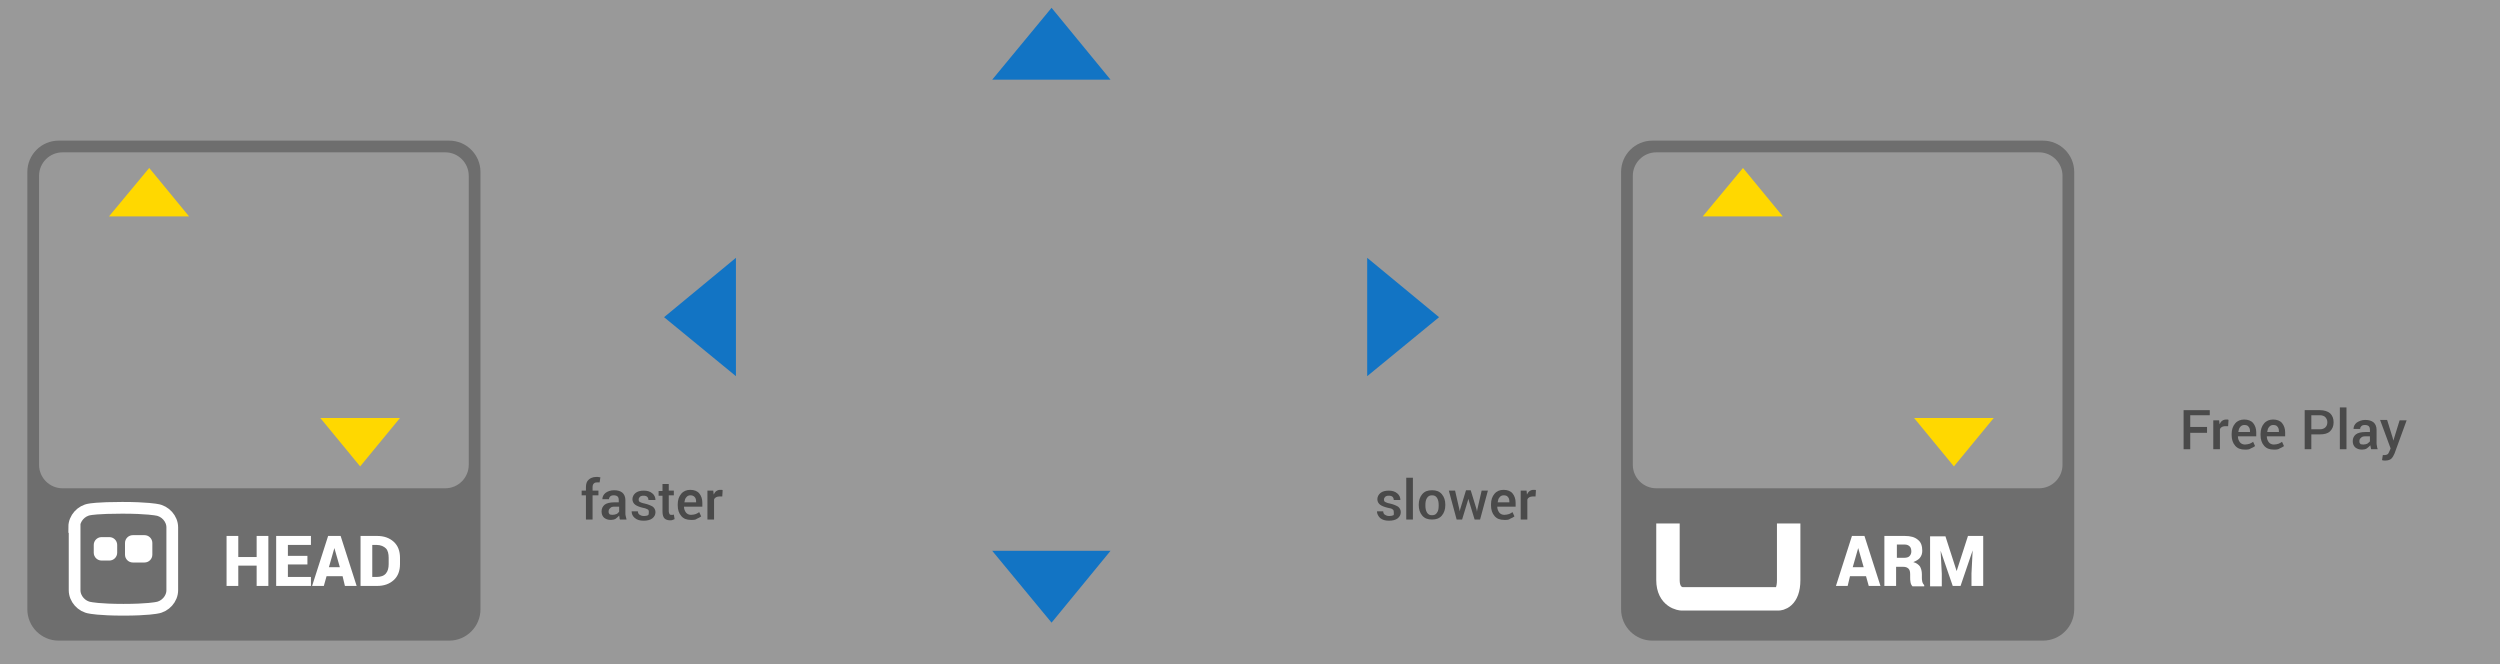 <?xml version="1.0" encoding="utf-8"?>
<!-- Generator: Adobe Illustrator 23.0.1, SVG Export Plug-In . SVG Version: 6.00 Build 0)  -->
<svg version="1.1" id="Layer_1" xmlns="http://www.w3.org/2000/svg" xmlns:xlink="http://www.w3.org/1999/xlink" x="0px" y="0px"
	 viewBox="0 0 640 170" style="enable-background:new 0 0 640 170;" xml:space="preserve">
<rect x="0" y="0" width="640" height="170" fill="#333333" stroke="none"/>
<style type="text/css">
	.st0{fill-rule:evenodd;clip-rule:evenodd;fill:#FFFFFF;fill-opacity:0.5;}
	.st1{fill-rule:evenodd;clip-rule:evenodd;fill:#6E6E6E;}
	.st2{fill:none;stroke:#FFFFFF;stroke-width:3;}
	.st3{fill-rule:evenodd;clip-rule:evenodd;fill:#FFFFFF;}
	.st4{enable-background:new    ;}
	.st5{fill:#FFFFFF;}
	.st6{fill:none;stroke:#FFFFFF;stroke-width:6;}
	.st7{fill-rule:evenodd;clip-rule:evenodd;fill:#FFD800;}
	.st8{fill-rule:evenodd;clip-rule:evenodd;fill:#1274C4;}
	.st9{fill:#4A4A4A;}
</style>
<title>controls_background_wide</title>
<desc>Created with Sketch.</desc>
<rect id="background-size-0-alpha" class="st0" width="640" height="170"/>
<path id="Combined-Shape" class="st1" d="M7,44c0-4.4,3.6-8,8-8h100c4.4,0,8,3.6,8,8v112c0,4.4-3.6,8-8,8H15c-4.4,0-8-3.6-8-8V44z
	 M10,45v74c0,3.3,2.7,6,6,6h98c3.3,0,6-2.7,6-6V45c0-3.3-2.7-6-6-6H16C12.7,39,10,41.7,10,45z"/>
<path id="Rectangle-6" class="st2" d="M19,134.9c0-2.2,1.8-4.2,4-4.5c0,0,1.9-0.4,8.3-0.4s8.8,0.5,8.8,0.5c2.2,0.3,4,2.3,4,4.5v16.1
	c0,2.2-1.8,4.2-4,4.5c0,0-2.3,0.5-8.5,0.5s-8.5-0.5-8.5-0.5c-2.2-0.3-4-2.3-4-4.5V134.9z"/>
<path id="Rectangle-4" class="st3" d="M34,137h3c1.1,0,2,0.9,2,2v3c0,1.1-0.9,2-2,2h-3c-1.1,0-2-0.9-2-2v-3
	C32,137.9,32.9,137,34,137z"/>
<path id="Rectangle-4-Copy" class="st3" d="M26,137.5h2c1.1,0,2,0.9,2,2v2c0,1.1-0.9,2-2,2h-2c-1.1,0-2-0.9-2-2v-2
	C24,138.4,24.9,137.5,26,137.5z"/>
<g class="st4">
	<path class="st5" d="M68.7,150h-3v-5.2H61v5.2h-3v-12.8h3v5.4h4.7v-5.4h3V150z"/>
	<path class="st5" d="M78.7,144.5h-5v3.2h5.9v2.3h-8.9v-12.8h8.9v2.3h-5.9v2.8h5V144.5z"/>
	<path class="st5" d="M87.7,147.5h-4.1l-0.7,2.5h-3l4.1-12.8h3.2l4.1,12.8h-3L87.7,147.5z M84.2,145.2H87l-1.4-4.9h0L84.2,145.2z"/>
	<path class="st5" d="M92.3,150v-12.8h4.2c1.8,0,3.2,0.5,4.3,1.5s1.6,2.4,1.6,4.1v1.6c0,1.7-0.5,3.1-1.6,4.1s-2.5,1.5-4.3,1.5H92.3z
		 M95.3,139.5v8.2h1.1c1.1,0,1.9-0.3,2.4-0.9s0.7-1.4,0.7-2.4v-1.6c0-1-0.2-1.9-0.7-2.4s-1.3-0.9-2.4-0.9H95.3z"/>
</g>
<path class="st1" d="M415,44c0-4.4,3.6-8,8-8h100c4.4,0,8,3.6,8,8v112c0,4.4-3.6,8-8,8H423c-4.4,0-8-3.6-8-8V44z M418,45v74
	c0,3.3,2.7,6,6,6h98c3.3,0,6-2.7,6-6V45c0-3.3-2.7-6-6-6h-98C420.7,39,418,41.7,418,45z"/>
<path id="Path-3" class="st6" d="M427,134v14.5c0,4.6,3.5,4.8,3.5,4.8h24.8c0,0,2.6,0,2.6-4.8s0-14.5,0-14.5"/>
<g class="st4">
	<path class="st5" d="M477.7,147.5h-4.1L473,150h-3l4.1-12.8h3.2l4.1,12.8h-3L477.7,147.5z M474.3,145.2h2.8l-1.4-4.9h0L474.3,145.2
		z"/>
	<path class="st5" d="M485.4,145.1v4.9h-3v-12.8h5.2c1.5,0,2.6,0.3,3.4,1c0.8,0.6,1.1,1.6,1.1,2.8c0,0.7-0.2,1.3-0.6,1.8
		c-0.4,0.5-1,0.8-1.7,1.1l0,0c0.8,0.2,1.3,0.6,1.7,1.1c0.3,0.5,0.5,1.2,0.5,2v0.8c0,0.3,0,0.7,0.1,1.1c0.1,0.4,0.3,0.7,0.5,0.9v0.3
		h-3c-0.2-0.2-0.4-0.5-0.5-1c-0.1-0.5-0.1-0.9-0.1-1.3V147c0-0.6-0.1-1.1-0.4-1.4c-0.3-0.3-0.7-0.5-1.4-0.5H485.4z M485.4,142.8h2
		c0.6,0,1.1-0.1,1.4-0.4c0.3-0.3,0.5-0.7,0.5-1.2c0-0.5-0.1-1-0.4-1.3c-0.3-0.3-0.7-0.5-1.3-0.5h-2V142.8z"/>
	<path class="st5" d="M498,137.2l2.9,9h0l2.9-9h3.9V150h-3v-3.2l0.3-5.9l0,0l-3.1,9.1h-2l-3.1-9l0,0l0.3,5.9v3.2h-3v-12.8H498z"/>
</g>
<polygon id="Rectangle-2-Copy-4" class="st7" points="38.2,43 48.4,55.4 27.9,55.4 "/>
<polygon class="st7" points="92.2,119.4 82,107 102.4,107 "/>
<polygon class="st7" points="446.2,43 456.4,55.4 435.9,55.4 "/>
<polygon class="st7" points="500.2,119.4 490,107 510.4,107 "/>
<polygon id="Rectangle-2" class="st8" points="269.2,2 284.3,20.4 254,20.4 "/>
<polygon id="Rectangle-2-Copy-3" class="st8" points="269.2,159.4 254,141 284.3,141 "/>
<polygon id="Rectangle-2-Copy" class="st8" points="368.4,81.2 350,96.3 350,66 "/>
<polygon id="Rectangle-2-Copy-2" class="st8" points="170,81.2 188.4,66 188.4,96.3 "/>
<g class="st4">
	<path class="st9" d="M565,110.8h-4.3v4.2H559v-10h6.7v1.3h-5v3h4.3V110.8z"/>
	<path class="st9" d="M570.4,109.1l-0.8,0c-0.3,0-0.6,0.1-0.8,0.2s-0.4,0.3-0.5,0.6v5.1h-1.7v-7.4h1.5l0.1,1h0
		c0.2-0.4,0.4-0.7,0.7-0.9c0.3-0.2,0.6-0.3,1-0.3c0.1,0,0.2,0,0.3,0c0.1,0,0.2,0,0.3,0.1L570.4,109.1z"/>
	<path class="st9" d="M574.7,115.1c-1.1,0-1.9-0.3-2.5-1c-0.6-0.7-0.9-1.6-0.9-2.7v-0.3c0-1.1,0.3-2,0.9-2.7c0.6-0.7,1.4-1,2.3-1
		c1,0,1.8,0.3,2.3,0.9c0.5,0.6,0.8,1.4,0.8,2.4v1h-4.7c0,0.6,0.2,1.1,0.5,1.5c0.3,0.4,0.8,0.6,1.3,0.6c0.5,0,0.8-0.1,1.2-0.2
		c0.3-0.1,0.6-0.3,0.9-0.5l0.5,1.1c-0.3,0.2-0.6,0.4-1.1,0.6C575.8,115.1,575.3,115.1,574.7,115.1z M574.5,108.8
		c-0.4,0-0.8,0.2-1,0.5c-0.3,0.3-0.4,0.7-0.5,1.3h3v-0.2c0-0.5-0.1-0.9-0.4-1.2C575.4,108.9,575,108.8,574.5,108.8z"/>
	<path class="st9" d="M582.1,115.1c-1.1,0-1.9-0.3-2.5-1c-0.6-0.7-0.9-1.6-0.9-2.7v-0.3c0-1.1,0.3-2,0.9-2.7c0.6-0.7,1.4-1,2.3-1
		c1,0,1.8,0.3,2.3,0.9c0.5,0.6,0.8,1.4,0.8,2.4v1h-4.7c0,0.6,0.2,1.1,0.5,1.5c0.3,0.4,0.8,0.6,1.3,0.6c0.5,0,0.8-0.1,1.2-0.2
		c0.3-0.1,0.6-0.3,0.9-0.5l0.5,1.1c-0.3,0.2-0.6,0.4-1.1,0.6C583.2,115.1,582.7,115.1,582.1,115.1z M581.9,108.8
		c-0.4,0-0.8,0.2-1,0.5c-0.3,0.3-0.4,0.7-0.5,1.3h3v-0.2c0-0.5-0.1-0.9-0.4-1.2C582.8,108.9,582.4,108.8,581.9,108.8z"/>
	<path class="st9" d="M591.7,111.2v3.8H590v-10h3.9c1.1,0,2,0.3,2.6,0.8c0.6,0.6,0.9,1.3,0.9,2.3c0,1-0.3,1.7-0.9,2.3
		c-0.6,0.6-1.5,0.8-2.6,0.8H591.7z M591.7,109.9h2.2c0.6,0,1.1-0.2,1.4-0.5c0.3-0.3,0.5-0.7,0.5-1.3s-0.2-0.9-0.5-1.3
		c-0.3-0.3-0.8-0.5-1.4-0.5h-2.2V109.9z"/>
	<path class="st9" d="M600.6,115H599v-10.7h1.7V115z"/>
	<path class="st9" d="M607,115c0-0.2-0.1-0.3-0.1-0.5c0-0.2-0.1-0.3-0.1-0.5c-0.3,0.3-0.6,0.6-0.9,0.8s-0.8,0.3-1.2,0.3
		c-0.8,0-1.3-0.2-1.8-0.6c-0.4-0.4-0.6-0.9-0.6-1.6c0-0.7,0.3-1.3,0.8-1.7s1.4-0.6,2.4-0.6h1.2V110c0-0.4-0.1-0.7-0.3-0.9
		c-0.2-0.2-0.6-0.3-1-0.3c-0.4,0-0.7,0.1-0.9,0.3c-0.2,0.2-0.3,0.4-0.3,0.7h-1.7c0-0.6,0.3-1.2,0.8-1.6c0.6-0.4,1.3-0.7,2.2-0.7
		c0.9,0,1.6,0.2,2.1,0.6c0.5,0.4,0.8,1.1,0.8,1.9v3.3c0,0.3,0,0.6,0.1,0.9c0,0.3,0.1,0.5,0.2,0.8H607z M605,113.8
		c0.4,0,0.7-0.1,1-0.2c0.3-0.2,0.5-0.4,0.7-0.6v-1.3h-1.2c-0.5,0-0.9,0.1-1.1,0.4c-0.3,0.2-0.4,0.5-0.4,0.9c0,0.3,0.1,0.5,0.3,0.7
		C604.4,113.7,604.6,113.8,605,113.8z"/>
	<path class="st9" d="M612.5,112l0.2,0.8h0l1.6-5.2h1.8l-3.1,8.5c-0.2,0.5-0.5,1-0.8,1.3s-0.9,0.5-1.5,0.5c-0.1,0-0.3,0-0.4,0
		c-0.2,0-0.3-0.1-0.5-0.1l0.2-1.3c0.1,0,0.1,0,0.3,0s0.2,0,0.2,0c0.3,0,0.5-0.1,0.7-0.2s0.3-0.4,0.5-0.8l0.3-0.7l-2.7-7.3h1.8
		L612.5,112z"/>
</g>
<g class="st4">
	<path class="st9" d="M150,133v-6.2h-1.1v-1.2h1.1v-0.9c0-0.8,0.2-1.5,0.7-1.9c0.4-0.4,1.1-0.7,1.9-0.7c0.2,0,0.3,0,0.5,0
		c0.2,0,0.3,0.1,0.6,0.1l-0.2,1.3c-0.1,0-0.2,0-0.3,0s-0.2,0-0.4,0c-0.4,0-0.6,0.1-0.8,0.3s-0.3,0.5-0.3,0.9v0.9h1.5v1.2h-1.5v6.2
		H150z"/>
	<path class="st9" d="M158.7,133c-0.1-0.2-0.1-0.3-0.1-0.5s-0.1-0.3-0.1-0.5c-0.3,0.3-0.6,0.6-0.9,0.8s-0.8,0.3-1.2,0.3
		c-0.8,0-1.3-0.2-1.8-0.6c-0.4-0.4-0.6-0.9-0.6-1.6c0-0.7,0.3-1.3,0.8-1.7s1.4-0.6,2.4-0.6h1.2V128c0-0.4-0.1-0.7-0.3-0.9
		c-0.2-0.2-0.6-0.3-1-0.3c-0.4,0-0.7,0.1-0.9,0.3c-0.2,0.2-0.3,0.4-0.3,0.7h-1.7c0-0.6,0.3-1.2,0.8-1.6s1.3-0.7,2.2-0.7
		c0.9,0,1.6,0.2,2.1,0.6c0.5,0.4,0.8,1.1,0.8,1.9v3.3c0,0.3,0,0.6,0.1,0.9s0.1,0.5,0.2,0.8H158.7z M156.8,131.8c0.4,0,0.7-0.1,1-0.2
		s0.5-0.4,0.7-0.6v-1.3h-1.2c-0.5,0-0.9,0.1-1.1,0.4c-0.3,0.2-0.4,0.5-0.4,0.9c0,0.3,0.1,0.5,0.3,0.7
		C156.2,131.7,156.4,131.8,156.8,131.8z"/>
	<path class="st9" d="M166.1,131c0-0.3-0.1-0.5-0.3-0.6s-0.6-0.3-1.2-0.4c-0.9-0.2-1.6-0.5-2-0.8s-0.7-0.8-0.7-1.4
		c0-0.6,0.3-1.2,0.8-1.6c0.5-0.4,1.2-0.6,2.1-0.6c0.9,0,1.6,0.2,2.2,0.7c0.5,0.4,0.8,1,0.8,1.7H166c0-0.3-0.1-0.6-0.3-0.8
		c-0.2-0.2-0.5-0.3-1-0.3c-0.4,0-0.7,0.1-0.9,0.3s-0.3,0.4-0.3,0.7s0.1,0.5,0.3,0.6c0.2,0.1,0.6,0.3,1.2,0.4
		c0.9,0.2,1.6,0.5,2.1,0.8c0.4,0.3,0.7,0.8,0.7,1.4c0,0.7-0.3,1.2-0.8,1.6s-1.3,0.6-2.2,0.6c-1,0-1.7-0.2-2.3-0.7s-0.8-1.1-0.8-1.7
		h1.6c0,0.4,0.2,0.8,0.5,0.9c0.3,0.2,0.6,0.3,1.1,0.3c0.4,0,0.8-0.1,1-0.2S166.1,131.3,166.1,131z"/>
	<path class="st9" d="M171.2,123.8v1.8h1.3v1.2h-1.3v4.1c0,0.3,0.1,0.5,0.2,0.7s0.3,0.2,0.5,0.2c0.1,0,0.2,0,0.3,0
		c0.1,0,0.2,0,0.3-0.1l0.2,1.2c-0.2,0.1-0.3,0.1-0.5,0.2s-0.4,0.1-0.7,0.1c-0.6,0-1.1-0.2-1.4-0.5c-0.3-0.3-0.5-0.9-0.5-1.7v-4.1h-1
		v-1.2h1v-1.8H171.2z"/>
	<path class="st9" d="M176.9,133.1c-1.1,0-1.9-0.3-2.5-1s-0.9-1.6-0.9-2.7v-0.3c0-1.1,0.3-2,0.9-2.7s1.4-1,2.3-1
		c1,0,1.8,0.3,2.3,0.9c0.5,0.6,0.8,1.4,0.8,2.4v1h-4.7c0,0.6,0.2,1.1,0.5,1.5s0.8,0.6,1.3,0.6c0.5,0,0.8-0.1,1.2-0.2
		c0.3-0.1,0.6-0.3,0.9-0.5l0.5,1.1c-0.3,0.2-0.6,0.4-1.1,0.6C178.1,133.1,177.5,133.1,176.9,133.1z M176.7,126.8
		c-0.4,0-0.8,0.2-1,0.5c-0.3,0.3-0.4,0.7-0.5,1.3h3v-0.2c0-0.5-0.1-0.9-0.4-1.2S177.2,126.8,176.7,126.8z"/>
	<path class="st9" d="M184.9,127.1l-0.8,0c-0.3,0-0.6,0.1-0.8,0.2s-0.4,0.3-0.5,0.6v5.1h-1.7v-7.4h1.5l0.1,1h0
		c0.2-0.4,0.4-0.7,0.7-0.9c0.3-0.2,0.6-0.3,1-0.3c0.1,0,0.2,0,0.3,0c0.1,0,0.2,0,0.3,0.1L184.9,127.1z"/>
</g>
<g class="st4">
	<path class="st9" d="M356.8,131c0-0.3-0.1-0.5-0.3-0.6c-0.2-0.2-0.6-0.3-1.2-0.4c-0.9-0.2-1.6-0.5-2-0.8c-0.4-0.3-0.7-0.8-0.7-1.4
		c0-0.6,0.3-1.2,0.8-1.6c0.5-0.4,1.2-0.6,2.1-0.6c0.9,0,1.6,0.2,2.2,0.7c0.5,0.4,0.8,1,0.8,1.7h-1.7c0-0.3-0.1-0.6-0.3-0.8
		c-0.2-0.2-0.5-0.3-1-0.3c-0.4,0-0.7,0.1-0.9,0.3s-0.3,0.4-0.3,0.7s0.1,0.5,0.3,0.6c0.2,0.1,0.6,0.3,1.2,0.4
		c0.9,0.2,1.6,0.5,2.1,0.8c0.4,0.3,0.7,0.8,0.7,1.4c0,0.7-0.3,1.2-0.8,1.6c-0.5,0.4-1.3,0.6-2.2,0.6c-1,0-1.7-0.2-2.3-0.7
		c-0.5-0.5-0.8-1.1-0.8-1.7h1.6c0,0.4,0.2,0.8,0.5,0.9c0.3,0.2,0.6,0.3,1.1,0.3c0.4,0,0.8-0.1,1-0.2S356.8,131.3,356.8,131z"/>
	<path class="st9" d="M361.7,133H360v-10.7h1.7V133z"/>
	<path class="st9" d="M363.2,129.2c0-1.1,0.3-2,0.9-2.7c0.6-0.7,1.4-1,2.5-1c1.1,0,1.9,0.3,2.5,1c0.6,0.7,0.9,1.6,0.9,2.7v0.1
		c0,1.1-0.3,2-0.9,2.7s-1.4,1-2.5,1c-1.1,0-1.9-0.3-2.5-1s-0.9-1.6-0.9-2.7V129.2z M364.9,129.4c0,0.7,0.1,1.3,0.4,1.8
		s0.7,0.7,1.3,0.7c0.6,0,1-0.2,1.3-0.7c0.3-0.4,0.4-1,0.4-1.8v-0.1c0-0.7-0.1-1.3-0.4-1.8s-0.7-0.7-1.3-0.7c-0.6,0-1,0.2-1.3,0.7
		s-0.4,1-0.4,1.8V129.4z"/>
	<path class="st9" d="M373.6,130.4l0.1,0.5h0l0.1-0.5l1.5-4.9h1.2l1.5,4.9l0.1,0.6h0l0.1-0.6l1.1-4.8h1.6l-2,7.4h-1.4l-1.4-4.6
		l-0.2-0.7h0l-0.2,0.7l-1.4,4.6h-1.4l-2-7.4h1.6L373.6,130.4z"/>
	<path class="st9" d="M385.1,133.1c-1.1,0-1.9-0.3-2.5-1c-0.6-0.7-0.9-1.6-0.9-2.7v-0.3c0-1.1,0.3-2,0.9-2.7c0.6-0.7,1.4-1,2.3-1
		c1,0,1.8,0.3,2.3,0.9c0.5,0.6,0.8,1.4,0.8,2.4v1h-4.7c0,0.6,0.2,1.1,0.5,1.5c0.3,0.4,0.8,0.6,1.3,0.6c0.5,0,0.8-0.1,1.2-0.2
		c0.3-0.1,0.6-0.3,0.9-0.5l0.5,1.1c-0.3,0.2-0.6,0.4-1.1,0.6C386.3,133.1,385.7,133.1,385.1,133.1z M384.9,126.8
		c-0.4,0-0.8,0.2-1,0.5c-0.3,0.3-0.4,0.7-0.5,1.3h3v-0.2c0-0.5-0.1-0.9-0.4-1.2C385.8,126.9,385.4,126.8,384.9,126.8z"/>
	<path class="st9" d="M393.1,127.1l-0.8,0c-0.3,0-0.6,0.1-0.8,0.2s-0.4,0.3-0.5,0.6v5.1h-1.7v-7.4h1.5l0.1,1h0
		c0.2-0.4,0.4-0.7,0.7-0.9c0.3-0.2,0.6-0.3,1-0.3c0.1,0,0.2,0,0.3,0c0.1,0,0.2,0,0.3,0.1L393.1,127.1z"/>
</g>
</svg>
